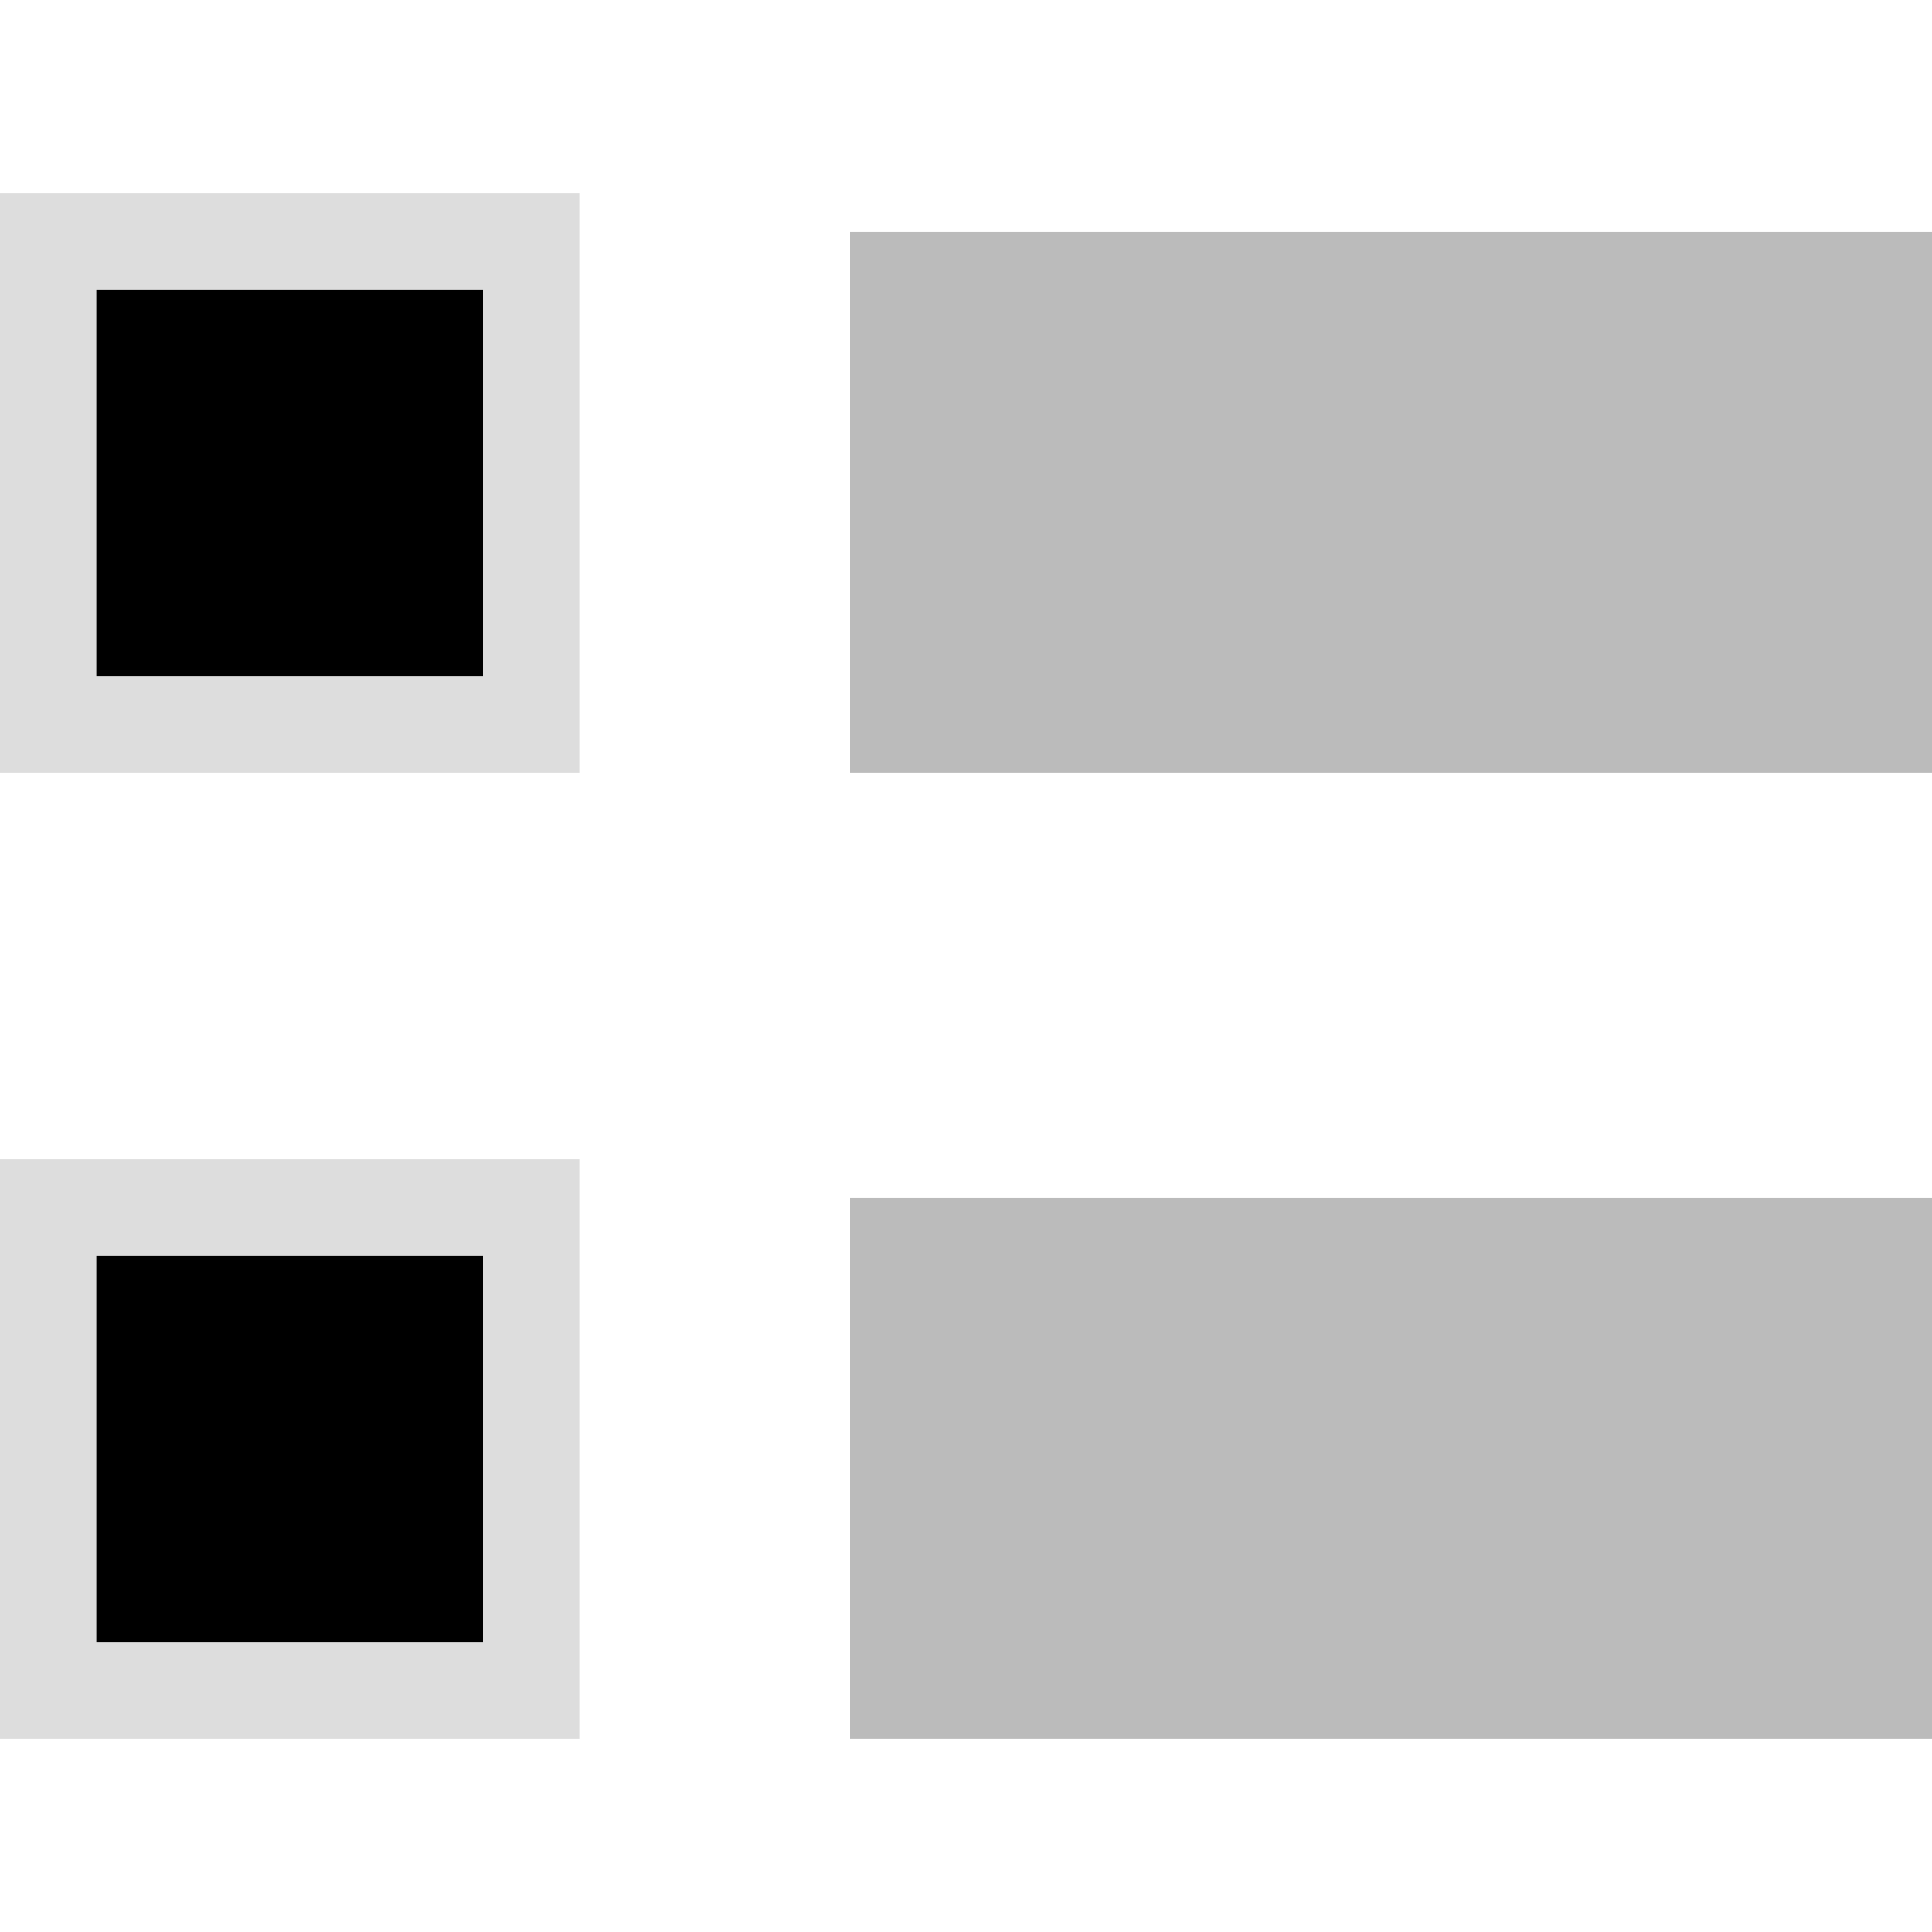 <?xml version="1.0" standalone="no"?>
<!DOCTYPE svg PUBLIC "-//W3C//DTD SVG 1.1//EN" "http://www.w3.org/Graphics/SVG/1.1/DTD/svg11.dtd">
<svg x="0" y="0" width="100" height="100" viewBox="0 -10 100 100" xmlns="http://www.w3.org/2000/svg">
  <g fill="#ddd">
	  <rect y="0"  x="0" width="30" height="30"></rect>
	  <rect y="5"  x="5" width="20" height="20" fill="#000"></rect>
	  <rect y="2"  x="44" width="60" height="28" fill="#bbb"></rect>

	  <rect y="50" x="0" width="30" height="30"></rect>
	  <rect y="55" x="5" width="20" height="20" fill="#000"></rect>
	  <rect y="52" x="44" width="60" height="28" fill="#bbb"></rect>
  </g>
</svg>

